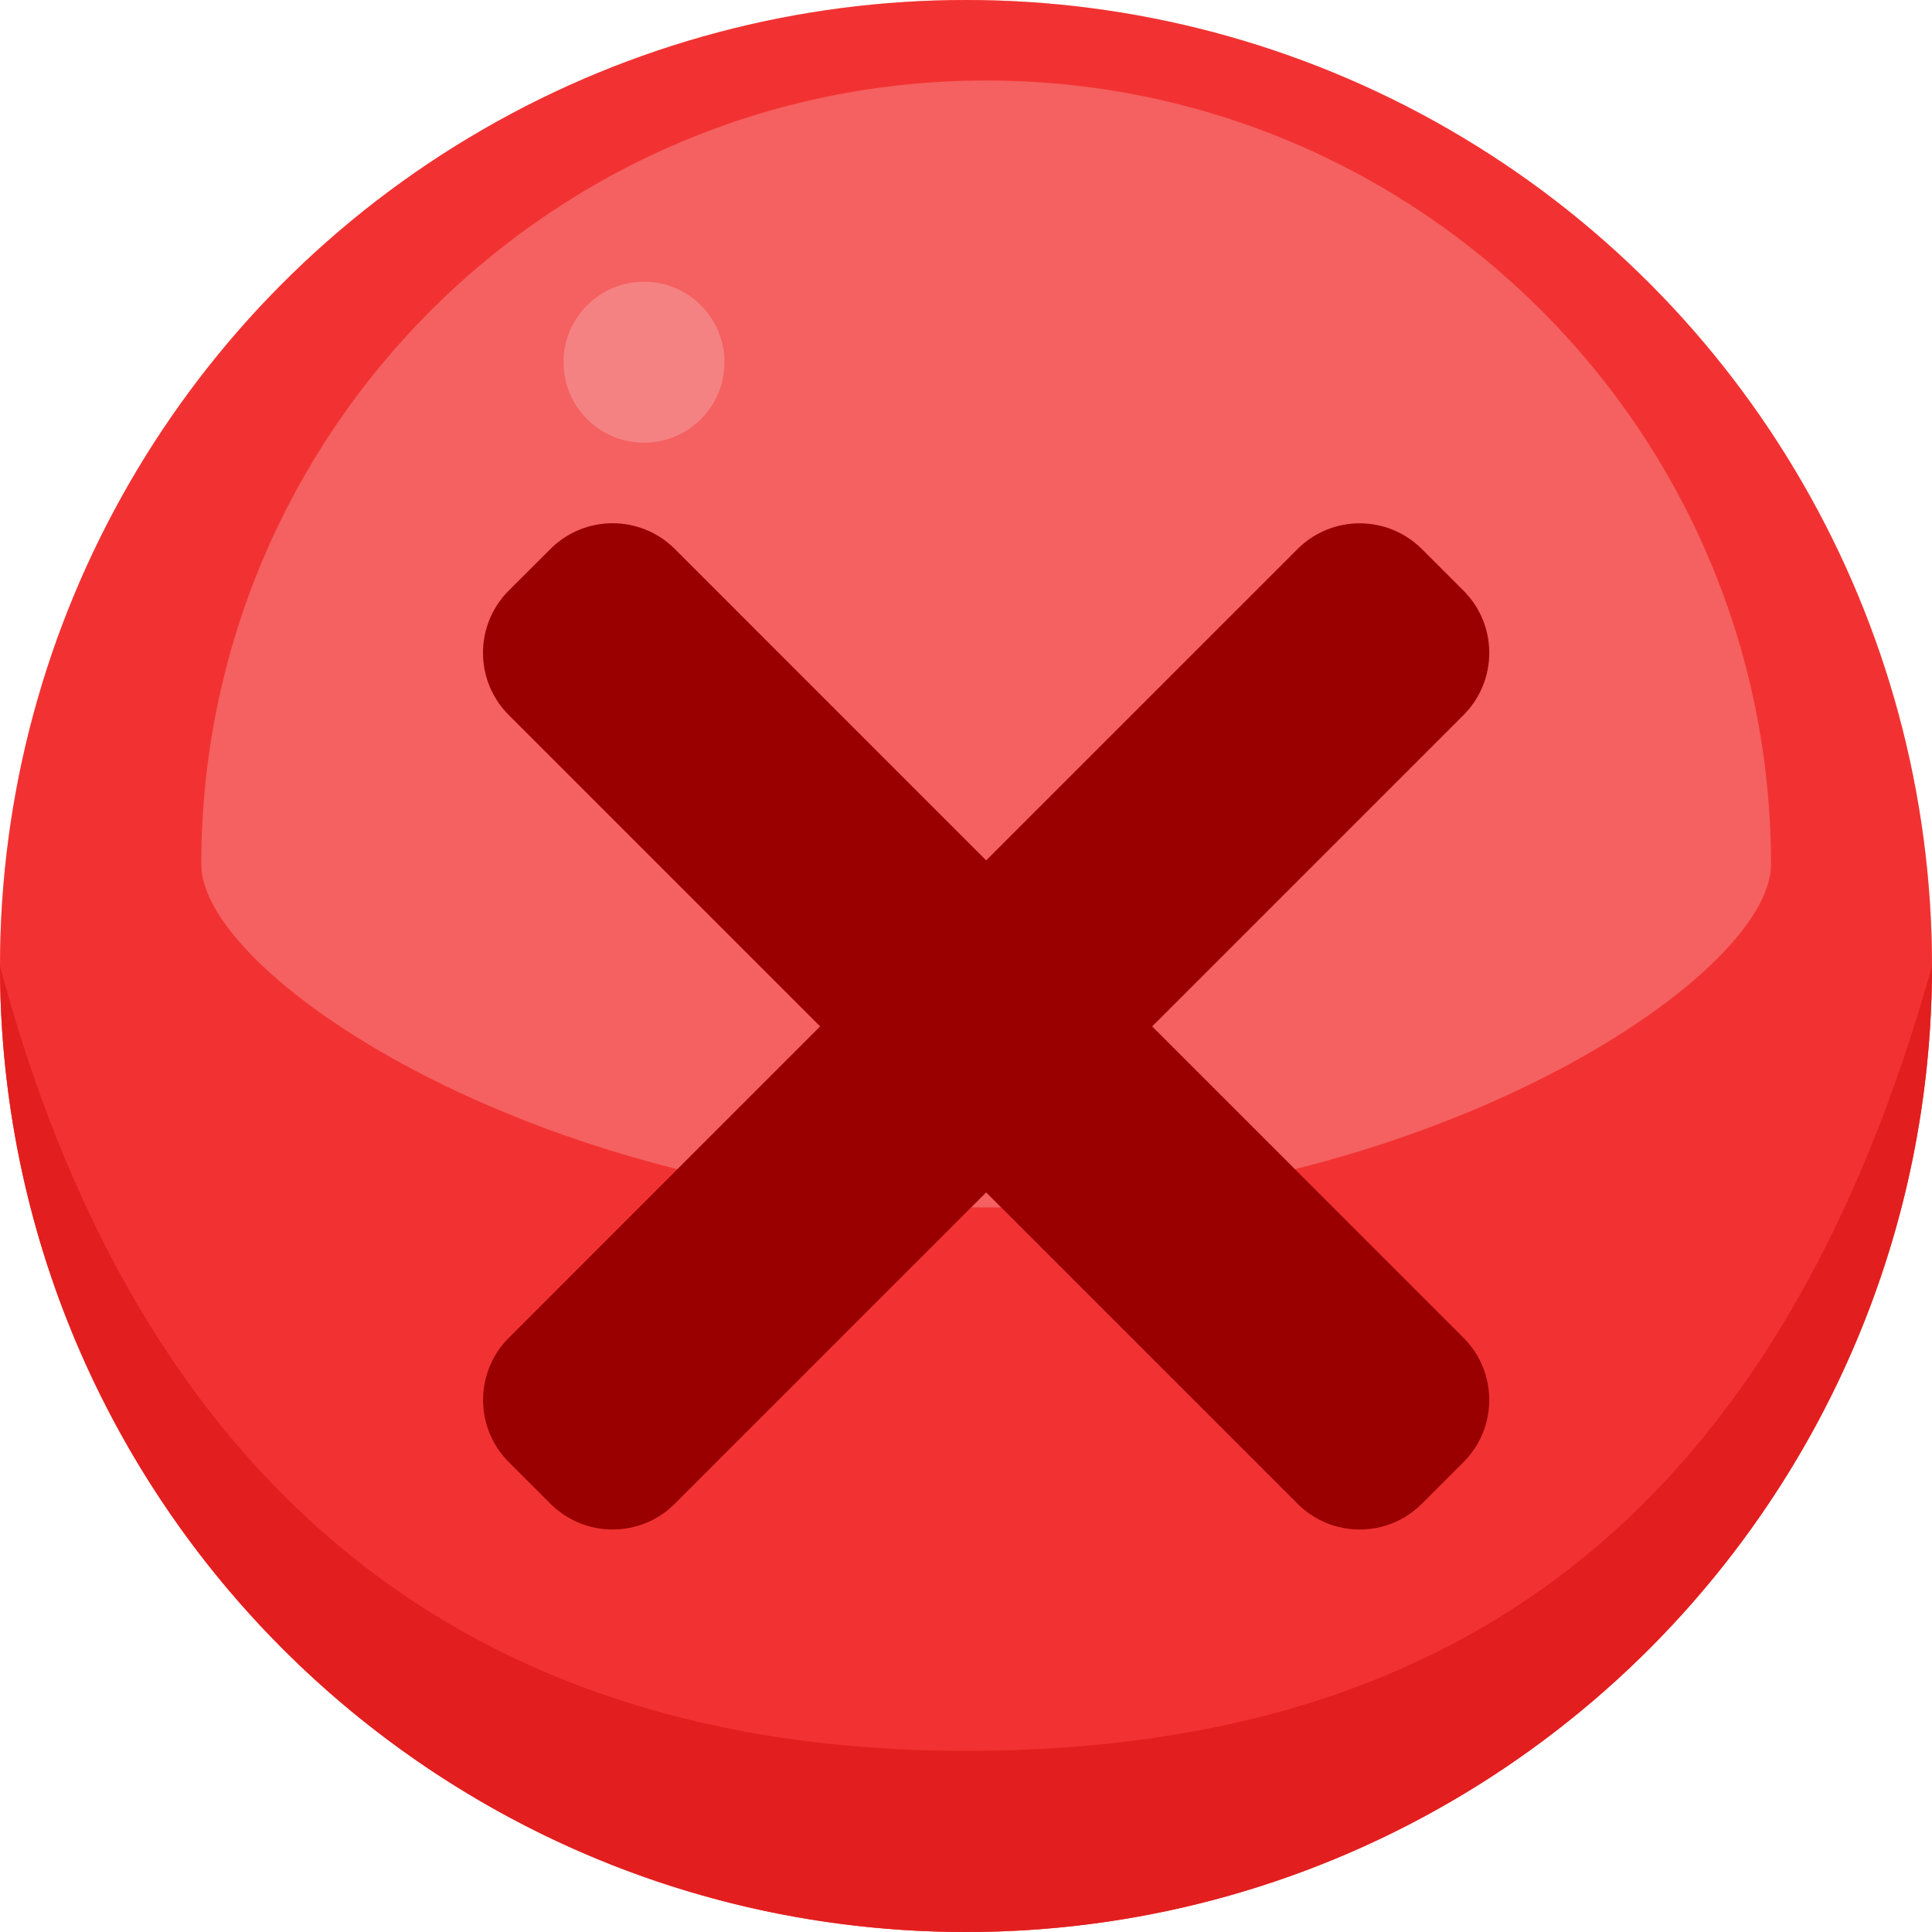 <svg width="48" height="48" viewBox="0 0 48 48" fill="none" xmlns="http://www.w3.org/2000/svg">
<circle cx="24" cy="24" r="24" fill="#F95B5B"/>
<path d="M48 24C48 37.255 37.255 48 24 48C10.745 48 0 37.255 0 24C3.211 36 10.745 43.5 24 43.5C37.255 43.5 44.5 36.487 48 24Z" fill="#DF3737"/>
<path d="M44 21.478C44 24.319 35.27 30 24.5 30C13.73 30 5 24.319 5 21.478C5 10.721 13.73 2 24.5 2C35.27 2 44 10.721 44 21.478Z" fill="#FFAEAE"/>
<circle cx="16" cy="9" r="2" fill="#FFECEC"/>
<g filter="url(#filter0_ii)">
<path d="M28.625 24.501L36.359 16.767C37.214 15.912 37.214 14.527 36.359 13.674L35.328 12.643C34.473 11.788 33.088 11.788 32.235 12.643L24.501 20.376L16.767 12.641C15.912 11.786 14.527 11.786 13.674 12.641L12.641 13.672C11.786 14.527 11.786 15.912 12.641 16.765L20.376 24.501L12.643 32.235C11.788 33.089 11.788 34.475 12.643 35.328L13.674 36.359C14.528 37.214 15.914 37.214 16.767 36.359L24.501 28.625L32.235 36.359C33.089 37.214 34.475 37.214 35.328 36.359L36.359 35.328C37.214 34.473 37.214 33.088 36.359 32.235L28.625 24.501Z" fill="#590000"/>
</g>
<g style="mix-blend-mode:multiply" opacity="0.45">
<circle cx="24" cy="24" r="24" fill="#E90000"/>
</g>
<defs>
<filter id="filter0_ii" x="12" y="12" width="25" height="25" filterUnits="userSpaceOnUse" color-interpolation-filters="sRGB">
<feFlood flood-opacity="0" result="BackgroundImageFix"/>
<feBlend mode="normal" in="SourceGraphic" in2="BackgroundImageFix" result="shape"/>
<feColorMatrix in="SourceAlpha" type="matrix" values="0 0 0 0 0 0 0 0 0 0 0 0 0 0 0 0 0 0 127 0" result="hardAlpha"/>
<feOffset dy="3"/>
<feComposite in2="hardAlpha" operator="arithmetic" k2="-1" k3="1"/>
<feColorMatrix type="matrix" values="0 0 0 0 0 0 0 0 0 0 0 0 0 0 0 0 0 0 0.4 0"/>
<feBlend mode="normal" in2="shape" result="effect1_innerShadow"/>
<feColorMatrix in="SourceAlpha" type="matrix" values="0 0 0 0 0 0 0 0 0 0 0 0 0 0 0 0 0 0 127 0" result="hardAlpha"/>
<feOffset dy="-2"/>
<feComposite in2="hardAlpha" operator="arithmetic" k2="-1" k3="1"/>
<feColorMatrix type="matrix" values="0 0 0 0 1 0 0 0 0 1 0 0 0 0 1 0 0 0 0.25 0"/>
<feBlend mode="overlay" in2="effect1_innerShadow" result="effect2_innerShadow"/>
</filter>
</defs>
</svg>
